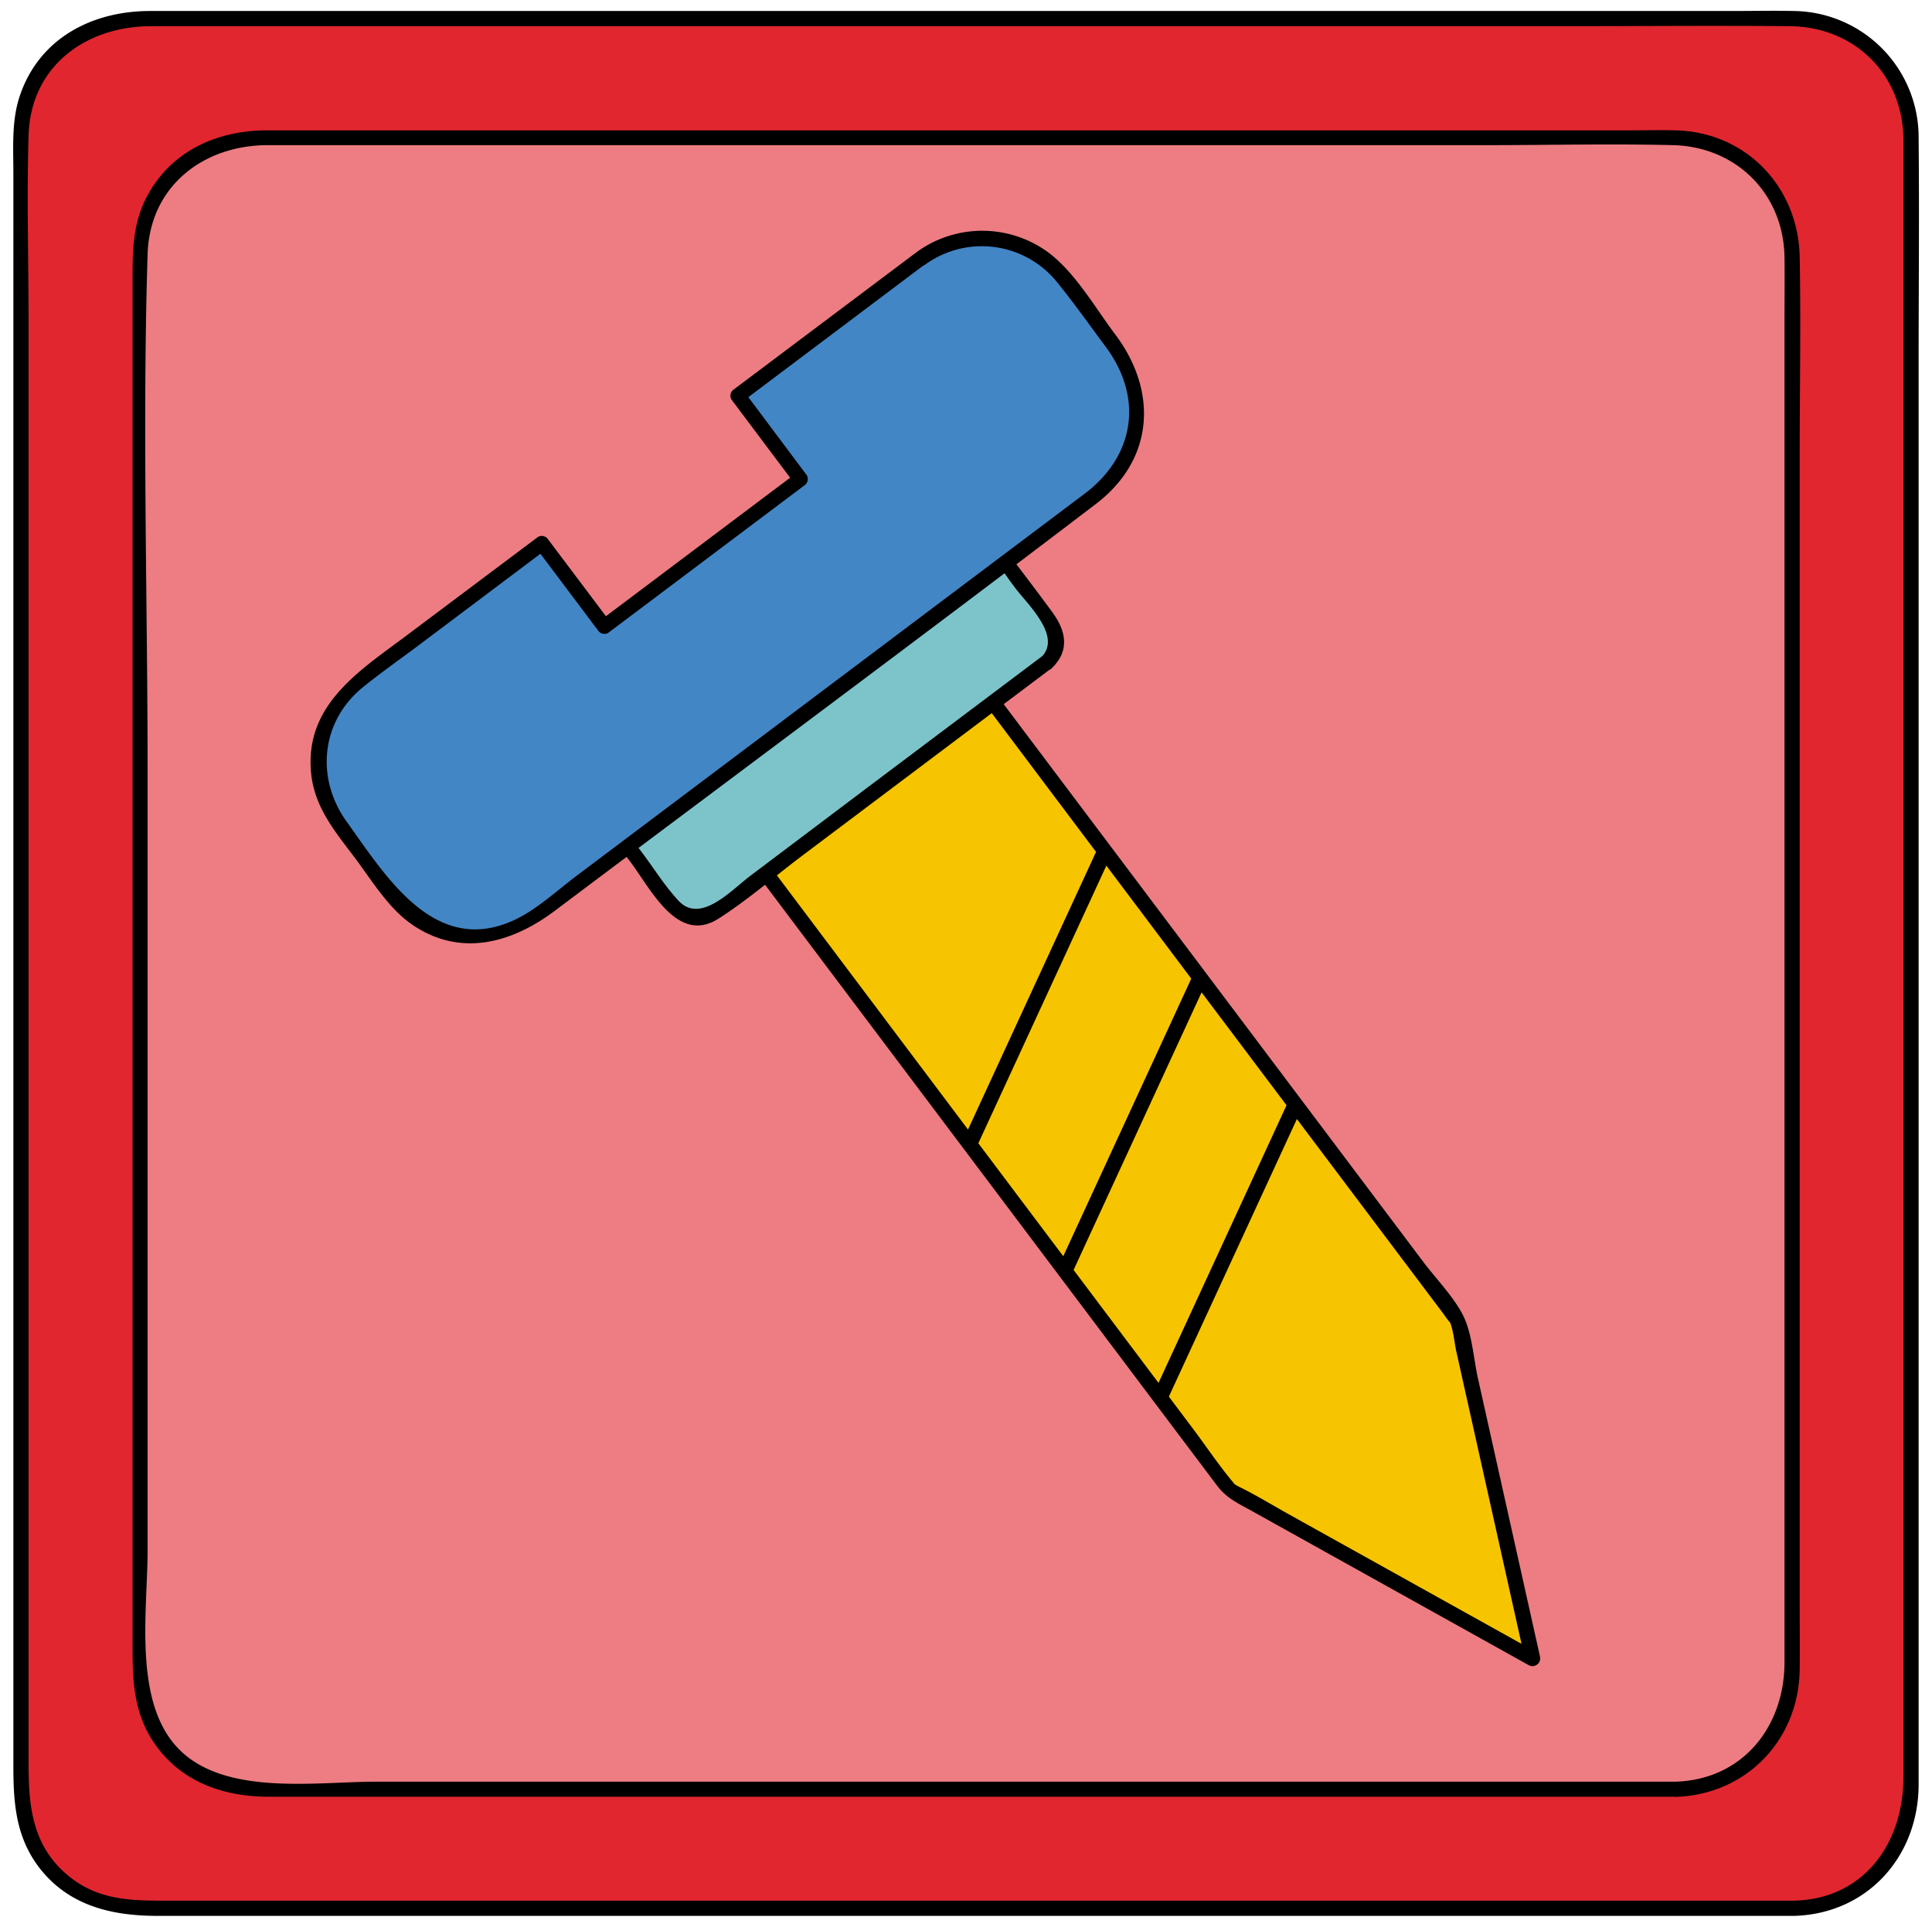 <svg xmlns="http://www.w3.org/2000/svg" viewBox="0 0 381.28 380.33"><defs><style>.cls-1{fill:#e1262f;}.cls-2{fill:#ed7d82;}.cls-3{fill:#f7c402;}.cls-3,.cls-6{fill-rule:evenodd;}.cls-4{fill:#7dc4ca;}.cls-5,.cls-6{fill:#4386c6;}</style></defs><title>Automata 2 prueba</title><g id="gráficos"><rect class="cls-1" x="4.14" y="3.67" width="373" height="373" rx="23.02" ry="23.02"/><path d="M354.12,375.17H33.62c-7.27,0-14.13.11-20.23-5-7.09-5.91-7.75-13.81-7.75-22.12V63.81c0-12.34-.38-24.75,0-37.09C6.06,13,17,5.17,29.81,5.17h278.9c14.84,0,29.68-.14,44.51,0,12.75.11,22.3,9.5,22.42,22.3,0,4.81,0,9.62,0,14.43V350.79c0,12.86-7.62,24-21.52,24.38-1.93.05-1.93,3.05,0,3,14.41-.44,24.44-11.7,24.52-25.81,0-5.5,0-11,0-16.51V71.73c0-14.8.15-29.62,0-44.42A24.94,24.94,0,0,0,354,2.17c-4-.09-8,0-12.06,0H29.62c-11.38,0-21.84,5.32-25.7,16.72C2.25,23.8,2.64,29.14,2.64,34.26v314.1c0,7.21.37,14,5,20.15,5.85,7.69,14.43,9.66,23.46,9.66h323A1.5,1.5,0,0,0,354.12,375.17Z"/><rect class="cls-2" x="27.63" y="27.15" width="326.03" height="326.03" rx="23.02" ry="23.02"/><path d="M330.64,351.68H74.24c-12,0-30.23,2.95-39.27-6.77-8.71-9.38-5.84-27.12-5.84-38.94V152.58c0-34.08-1.06-68.34,0-102.41.41-13.42,11-21.52,23.74-21.52H293.44c12.23,0,24.5-.3,36.73,0,12.51.31,21.85,9.62,22,22.19.05,4.16,0,8.32,0,12.48V328.13c0,12.66-8.23,23.15-21.51,23.55-1.93.06-1.94,3.06,0,3,14-.42,24.37-11.28,24.51-25.19.05-4.31,0-8.63,0-12.94v-227c0-12.94.25-25.89,0-38.82-.26-13.81-10.57-24.68-24.52-25-3-.08-6,0-8.95,0h-269c-9.9,0-19.11,4.13-23.83,13.3-2.72,5.29-2.71,10.73-2.71,16.43V325.53c0,6.4.33,12.5,4,18.12,5.26,8,13.78,11,22.9,11H330.64A1.5,1.5,0,0,0,330.64,351.68Z"/><polygon class="cls-3" points="131.05 145.66 242.7 294.11 302.47 327.4 287.53 260.4 175.88 111.95 131.05 145.66"/><path d="M129.76,146.42,191.87,229l38.6,51.33,9.74,12.94c1.9,2.53,4.27,3.54,7.08,5.11l54.42,30.31a1.53,1.53,0,0,0,2.21-1.7l-12.23-54.84c-.9-4-1.17-9.25-3.14-12.88s-5.21-6.93-7.67-10.2L201.44,143.46l-24.26-32.27a1.52,1.52,0,0,0-2.05-.54L130.3,144.37c-1.53,1.14,0,3.75,1.51,2.59l44.83-33.72-2-.53L236.1,194.5l38.44,51.11,10.21,13.57c.24.33,1.65,2.35,1.33,1.64.78,1.75.92,4.12,1.34,6l13.6,61,2.21-1.7-48.58-27.05c-3.19-1.77-6.34-3.71-9.61-5.35a11.42,11.42,0,0,1-1.57-.87c.95.71.48.41.1,0-2.86-3.37-5.36-7.13-8-10.66l-78.94-105-24.27-32.26C131.2,143.38,128.6,144.87,129.76,146.42Z"/><rect class="cls-4" x="115.94" y="122.54" width="93.22" height="36.68" rx="5.5" ry="5.5" transform="translate(-52.04 125.99) rotate(-36.95)"/><path d="M205.66,129.53l-34.84,26.2L148,172.93c-3.65,2.75-9.75,9.54-14.1,4.86-2.8-3-5.08-6.76-7.56-10-2.31-3.08-5.41-6.21-7.22-9.61-2.07-3.86-.29-5.42,2.23-7.32l7.23-5.43,46.33-34.85,8.25-6.21c2.71-2,5.36-3.25,8.25-.19,3.32,3.5,6,8,8.9,11.83,2.5,3.32,9.44,9.68,5.1,13.8-1.41,1.34.72,3.46,2.12,2.13,3.66-3.49,2.85-7.39.18-11.06-3.18-4.36-6.5-8.63-9.75-13-4.09-5.44-8.21-12.06-15.51-6.75-16.07,11.7-31.8,23.92-47.69,35.87-5.5,4.14-11.3,8.07-16.59,12.48-7.73,6.43,2.07,15.1,6.18,20.56s9.34,16.45,17.43,11.3c5.76-3.67,11.09-8.34,16.54-12.44l48.9-36.78C208.7,131,207.2,128.37,205.66,129.53Z"/><line class="cls-5" x1="191.35" y1="225.84" x2="218.03" y2="167.98"/><path d="M192.65,226.59l26.67-57.85c.8-1.74-1.78-3.27-2.59-1.51l-26.67,57.85c-.81,1.74,1.78,3.27,2.59,1.51Z"/><line class="cls-5" x1="210.15" y1="250.84" x2="236.83" y2="192.99"/><path d="M211.45,251.6l26.67-57.86c.81-1.74-1.78-3.26-2.59-1.51l-26.67,57.85c-.81,1.74,1.78,3.27,2.59,1.52Z"/><line class="cls-5" x1="228.95" y1="275.84" x2="255.63" y2="217.99"/><path d="M230.25,276.6l26.68-57.86c.8-1.74-1.79-3.26-2.6-1.51l-26.67,57.85c-.8,1.74,1.78,3.27,2.59,1.52Z"/><path class="cls-6" d="M181.71,51,145.63,78.12,158,94.56l-38.68,29.09L107,107.21,70.86,134.35a20.18,20.18,0,0,0-4,28.26l10.64,14.15a20.18,20.18,0,0,0,28.26,4L216.62,97.4a20.19,20.19,0,0,0,4-28.27L210,55A20.19,20.19,0,0,0,181.71,51Z"/><path d="M181,49.69,144.87,76.83a1.52,1.52,0,0,0-.54,2L156.7,95.32l.53-2-38.67,29.08,2,.54-12.37-16.44a1.51,1.51,0,0,0-2-.53L80.42,125.3c-9.44,7.1-20.46,13.81-19,27.52.72,6.62,4.73,11.35,8.57,16.45,3.45,4.59,6.75,10.18,11.62,13.42,9.53,6.35,19.68,3.3,28-3,35.55-26.73,71.28-53.25,106.66-80.21,11.54-8.79,12.25-22.26,3.82-33.47-3.93-5.23-7.69-11.87-12.9-15.95A22,22,0,0,0,181,49.69c-1.57,1.1-.08,3.7,1.51,2.59A19.07,19.07,0,0,1,208.85,56c3.24,4,6.24,8.26,9.32,12.4C225.68,78.43,224,90,214,97.49l-45.64,34.33L113.75,172.9c-3.84,2.89-7.83,6.64-12.23,8.69-15.73,7.32-25.37-8.64-33.09-19.38-6.18-8.59-5.13-19.84,3.25-26.61,3.2-2.59,6.6-5,9.89-7.44l26.14-19.65-2.06-.54L118,124.41a1.51,1.51,0,0,0,2,.53l38.68-29.08a1.53,1.53,0,0,0,.54-2.06L146.92,77.37l-.53,2,36.08-27.14C184,51.13,182.5,48.53,181,49.69Z"/></g></svg>